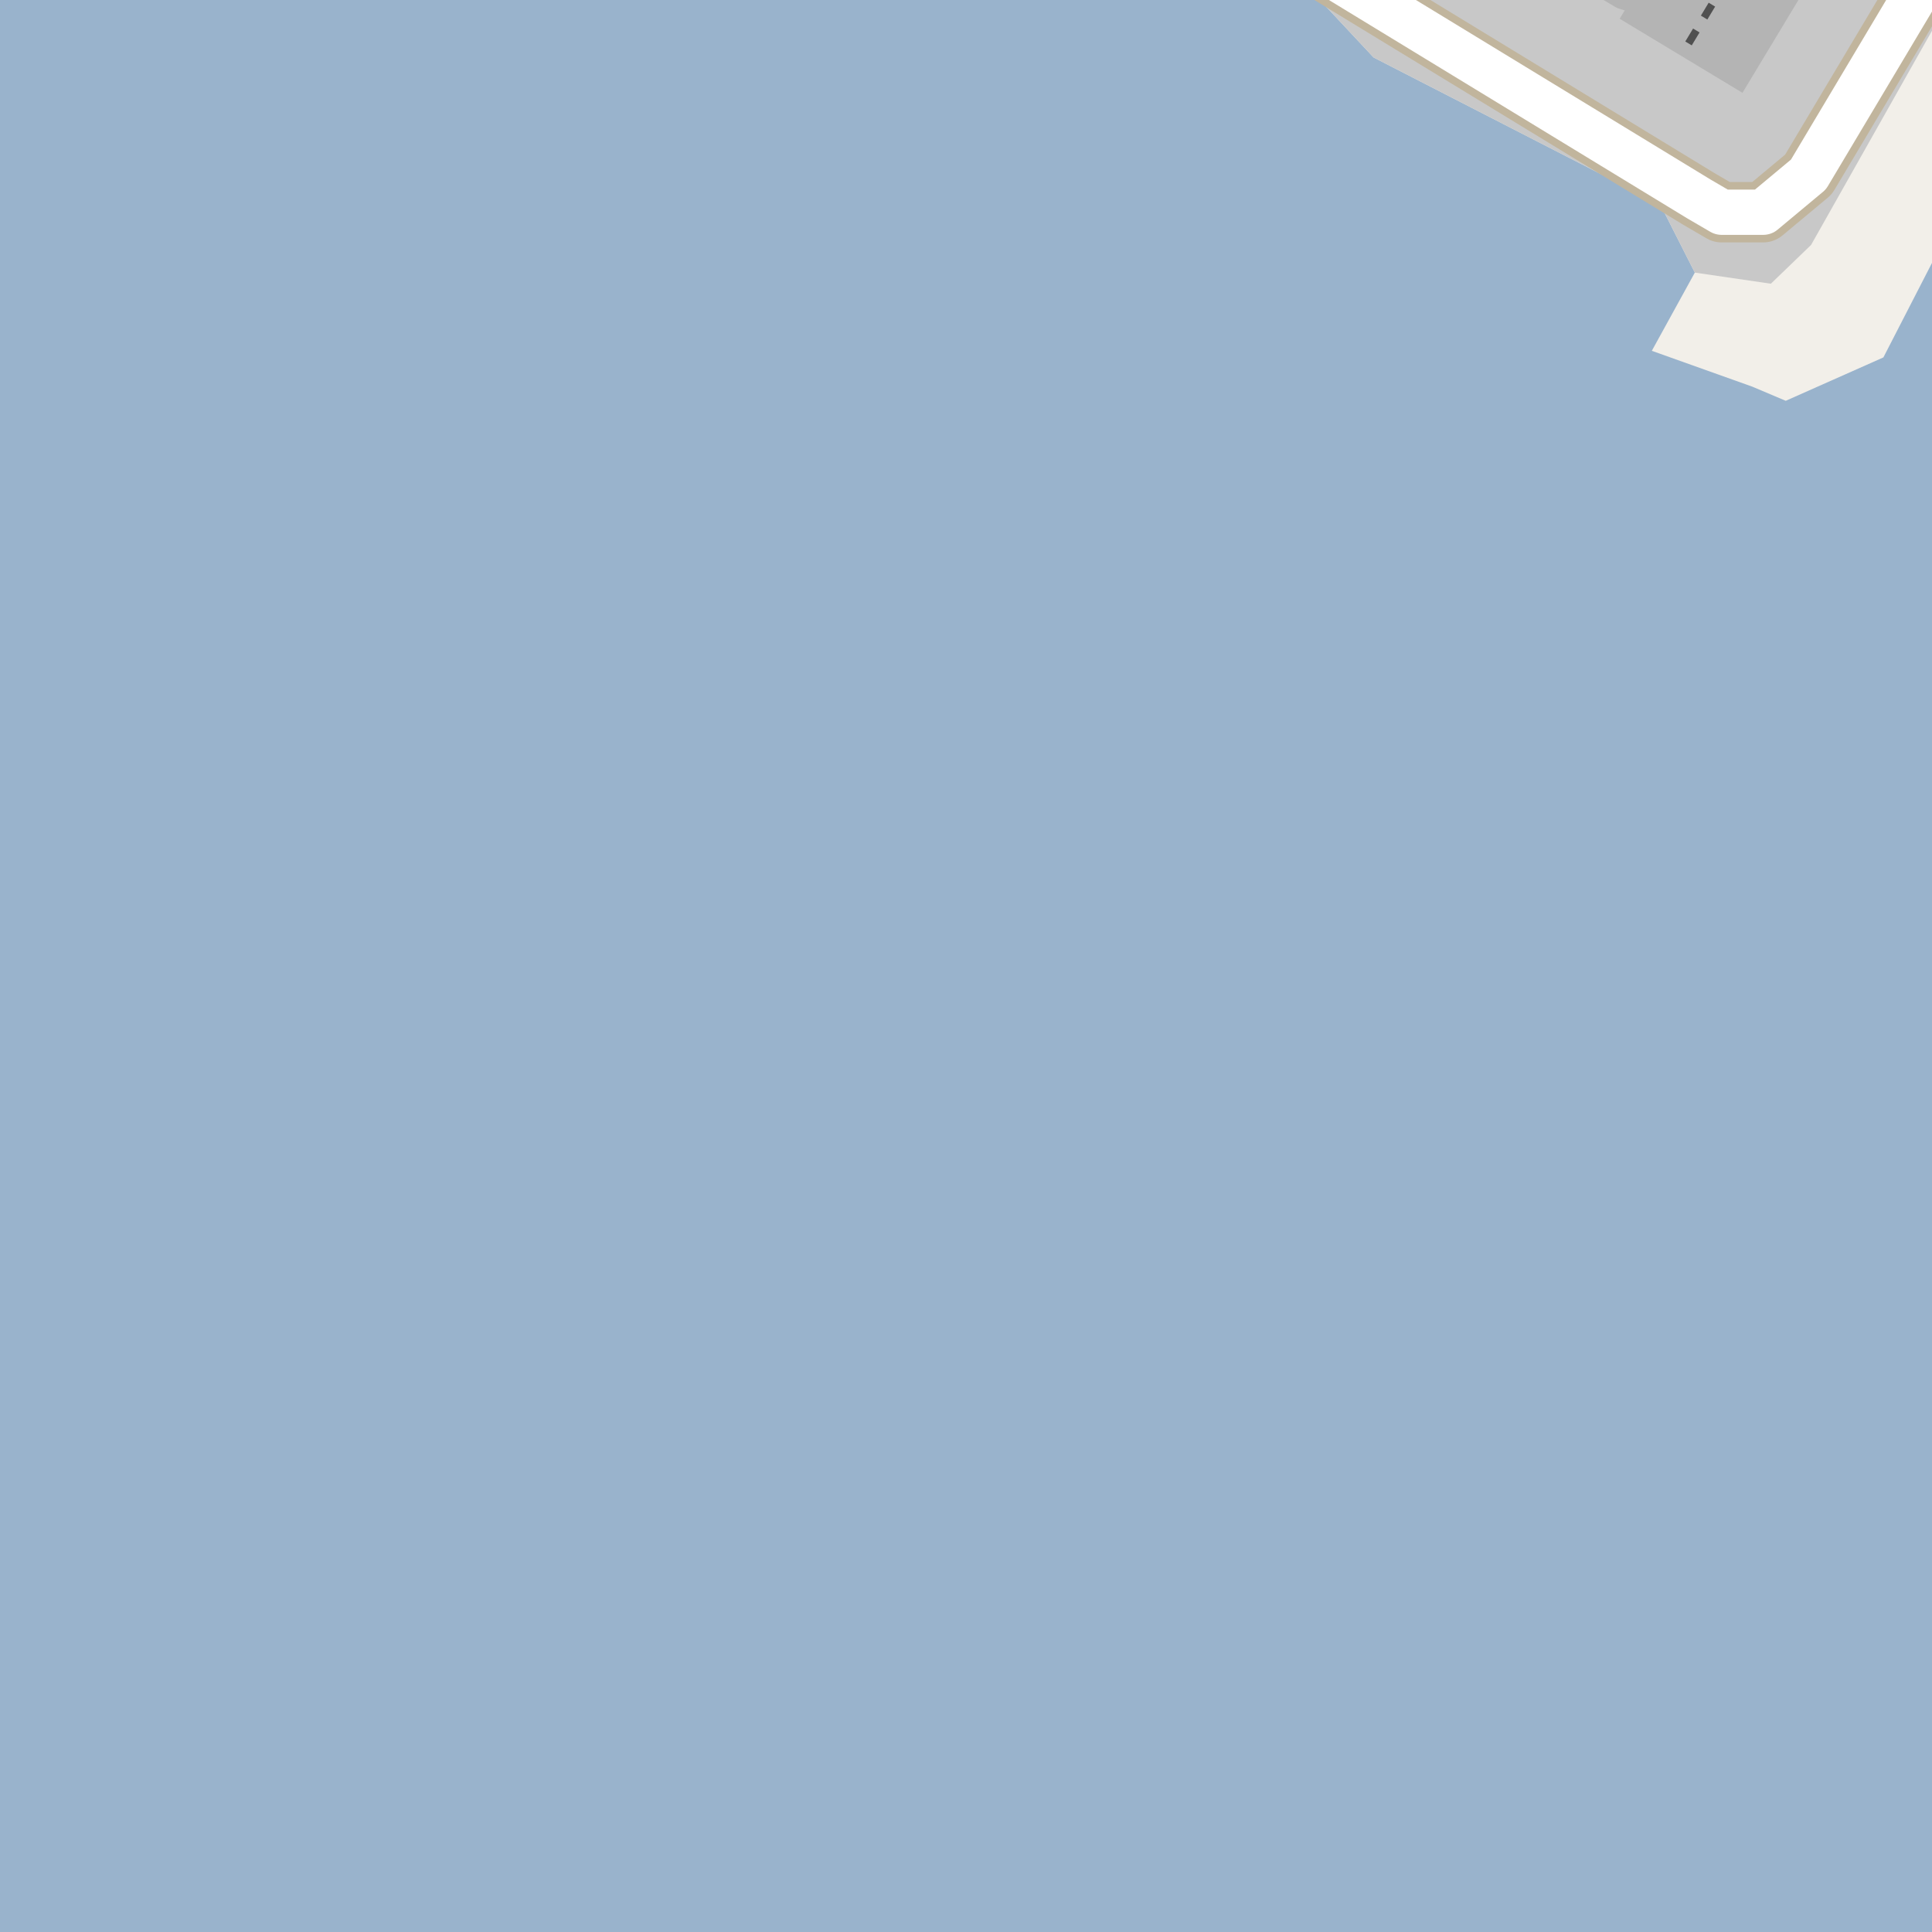 <?xml version="1.0" encoding="UTF-8"?>
<svg xmlns="http://www.w3.org/2000/svg" xmlns:xlink="http://www.w3.org/1999/xlink" width="256pt" height="256pt" viewBox="0 0 256 256" version="1.1">
<g id="surface2">
<rect x="0" y="0" width="256" height="256" style="fill:rgb(60%,70.196%,80%);fill-opacity:1;stroke:none;"/>
<path style=" stroke:none;fill-rule:evenodd;fill:rgb(94.902%,93.725%,91.373%);fill-opacity:1;" d="M -4 -4 L 259 -4 L 259 29 L 249.559 47.359 L 236.621 53.109 L 232.188 51.234 L 218.875 46.484 L 224.574 36.121 L 220.008 27.113 L 182.008 7.613 L 173.02 -2 L 169.602 -4 L 259 -4 Z M -4 -4 "/>
<path style=" stroke:none;fill-rule:evenodd;fill:rgb(78.431%,78.431%,78.431%);fill-opacity:1;" d="M -4 -4 L 259 -4 L 169.602 -4 L 173.02 -2 L 182.008 7.613 L 220.008 27.113 L 224.574 36.121 L 234.648 37.594 L 239.977 32.457 L 259 -1.242 L 259 -4 Z M -4 -4 "/>
<path style="fill:none;stroke-width:8;stroke-linecap:round;stroke-linejoin:round;stroke:rgb(75.686%,70.98%,61.569%);stroke-opacity:1;stroke-miterlimit:10;" d="M 258.789 -9 L 239.629 23.121 L 233.629 28.121 L 228.129 28.121 L 225.129 26.371 L 167.082 -9 "/>
<path style="fill:none;stroke-width:6;stroke-linecap:round;stroke-linejoin:round;stroke:rgb(100%,100%,100%);stroke-opacity:1;stroke-miterlimit:10;" d="M 258.789 -9 L 239.629 23.121 L 233.629 28.121 L 228.129 28.121 L 225.129 26.371 L 167.082 -9 "/>
<path style="fill:none;stroke-width:19;stroke-linecap:butt;stroke-linejoin:round;stroke:rgb(70.588%,70.588%,70.588%);stroke-opacity:1;stroke-miterlimit:10;" d="M 239.125 -20 L 230.641 -5.691 L 222.75 7.391 "/>
<path style="fill:none;stroke-width:4;stroke-linecap:round;stroke-linejoin:round;stroke:rgb(70.588%,70.588%,70.588%);stroke-opacity:1;stroke-miterlimit:10;" d="M 207.98 -5 L 215.102 -0.77 L 216.91 -0.215 L 219.109 -0.051 L 221.473 -0.16 L 223.785 -0.82 L 226.207 -1.918 L 228.078 -3.133 L 229.945 -5 "/>
<path style="fill:none;stroke-width:1;stroke-linecap:butt;stroke-linejoin:round;stroke:rgb(31.373%,31.373%,31.373%);stroke-opacity:1;stroke-dasharray:2,2;stroke-miterlimit:10;" d="M 239.125 -20 L 230.641 -5.691 L 222.75 7.391 "/>
</g>
</svg>

